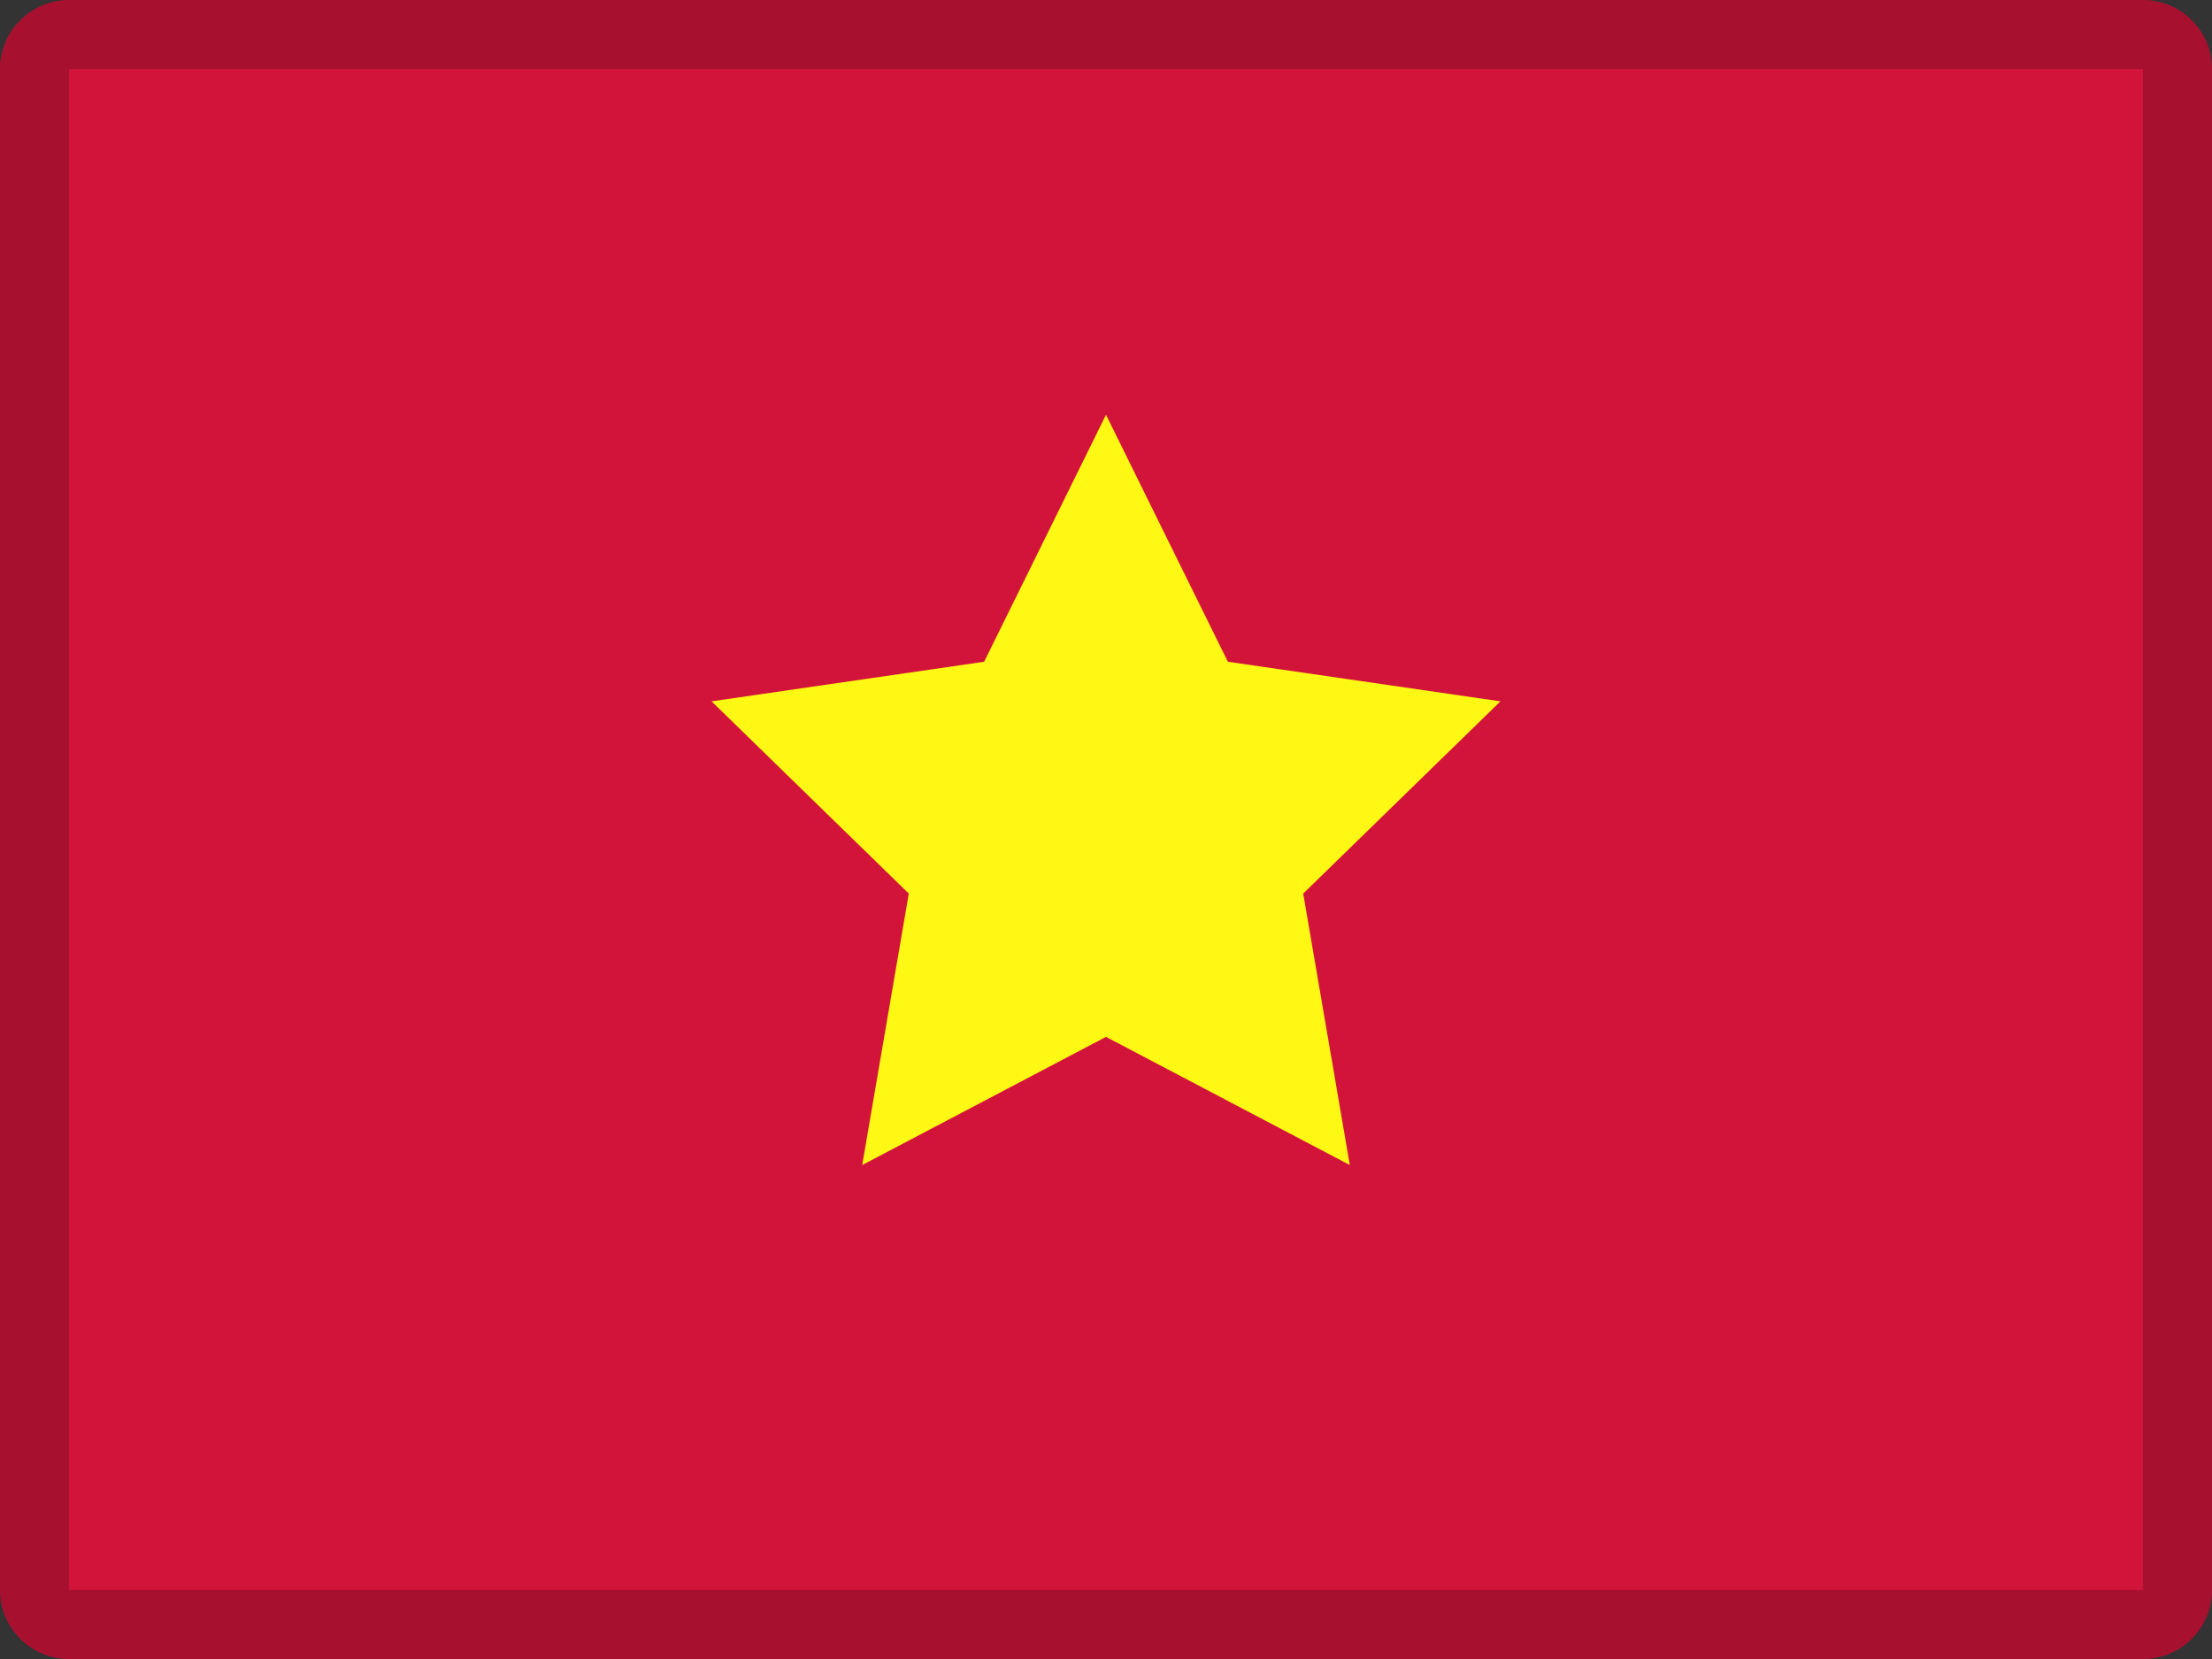 <?xml version="1.0" encoding="UTF-8"?>
<svg width="32px" height="24px" viewBox="0 0 32 24" version="1.1" xmlns="http://www.w3.org/2000/svg" xmlns:xlink="http://www.w3.org/1999/xlink">
    <rect x="0" y="0" width="32" height="24" fill="#333333" stroke="none"/>
    <!-- Generator: Sketch 46.1 (44463) - http://www.bohemiancoding.com/sketch -->
    <title>flags/32x24/vn</title>
    <desc>Created with Sketch.</desc>
    <defs></defs>
    <g stroke="none" stroke-width="1" fill="none" fill-rule="evenodd">
        <g>
            <path d="M1,0 L31,0 C31.552,-1.01453063e-16 32,0.448 32,1 L32,23 C32,23.552 31.552,24 31,24 L1,24 C0.448,24 6.76353751e-17,23.552 0,23 L0,1 C-6.76353751e-17,0.448 0.448,1.01453063e-16 1,0 Z" fill="#D2143B"></path>
            <polygon fill="#FFF714" points="16 15 12.473 16.854 13.147 12.927 10.294 10.146 14.237 9.573 16 6 17.763 9.573 21.706 10.146 18.853 12.927 19.527 16.854"></polygon>
            <path d="M1,1 L1,23 L31,23 L31,1 L1,1 Z M1,0 L31,0 C31.552,-1.01453063e-16 32,0.448 32,1 L32,23 C32,23.552 31.552,24 31,24 L1,24 C0.448,24 6.76353751e-17,23.552 0,23 L0,1 C-6.76353751e-17,0.448 0.448,1.01453063e-16 1,0 Z" fill="#000000" fill-rule="nonzero" opacity="0.2"></path>
        </g>
    </g>
</svg>